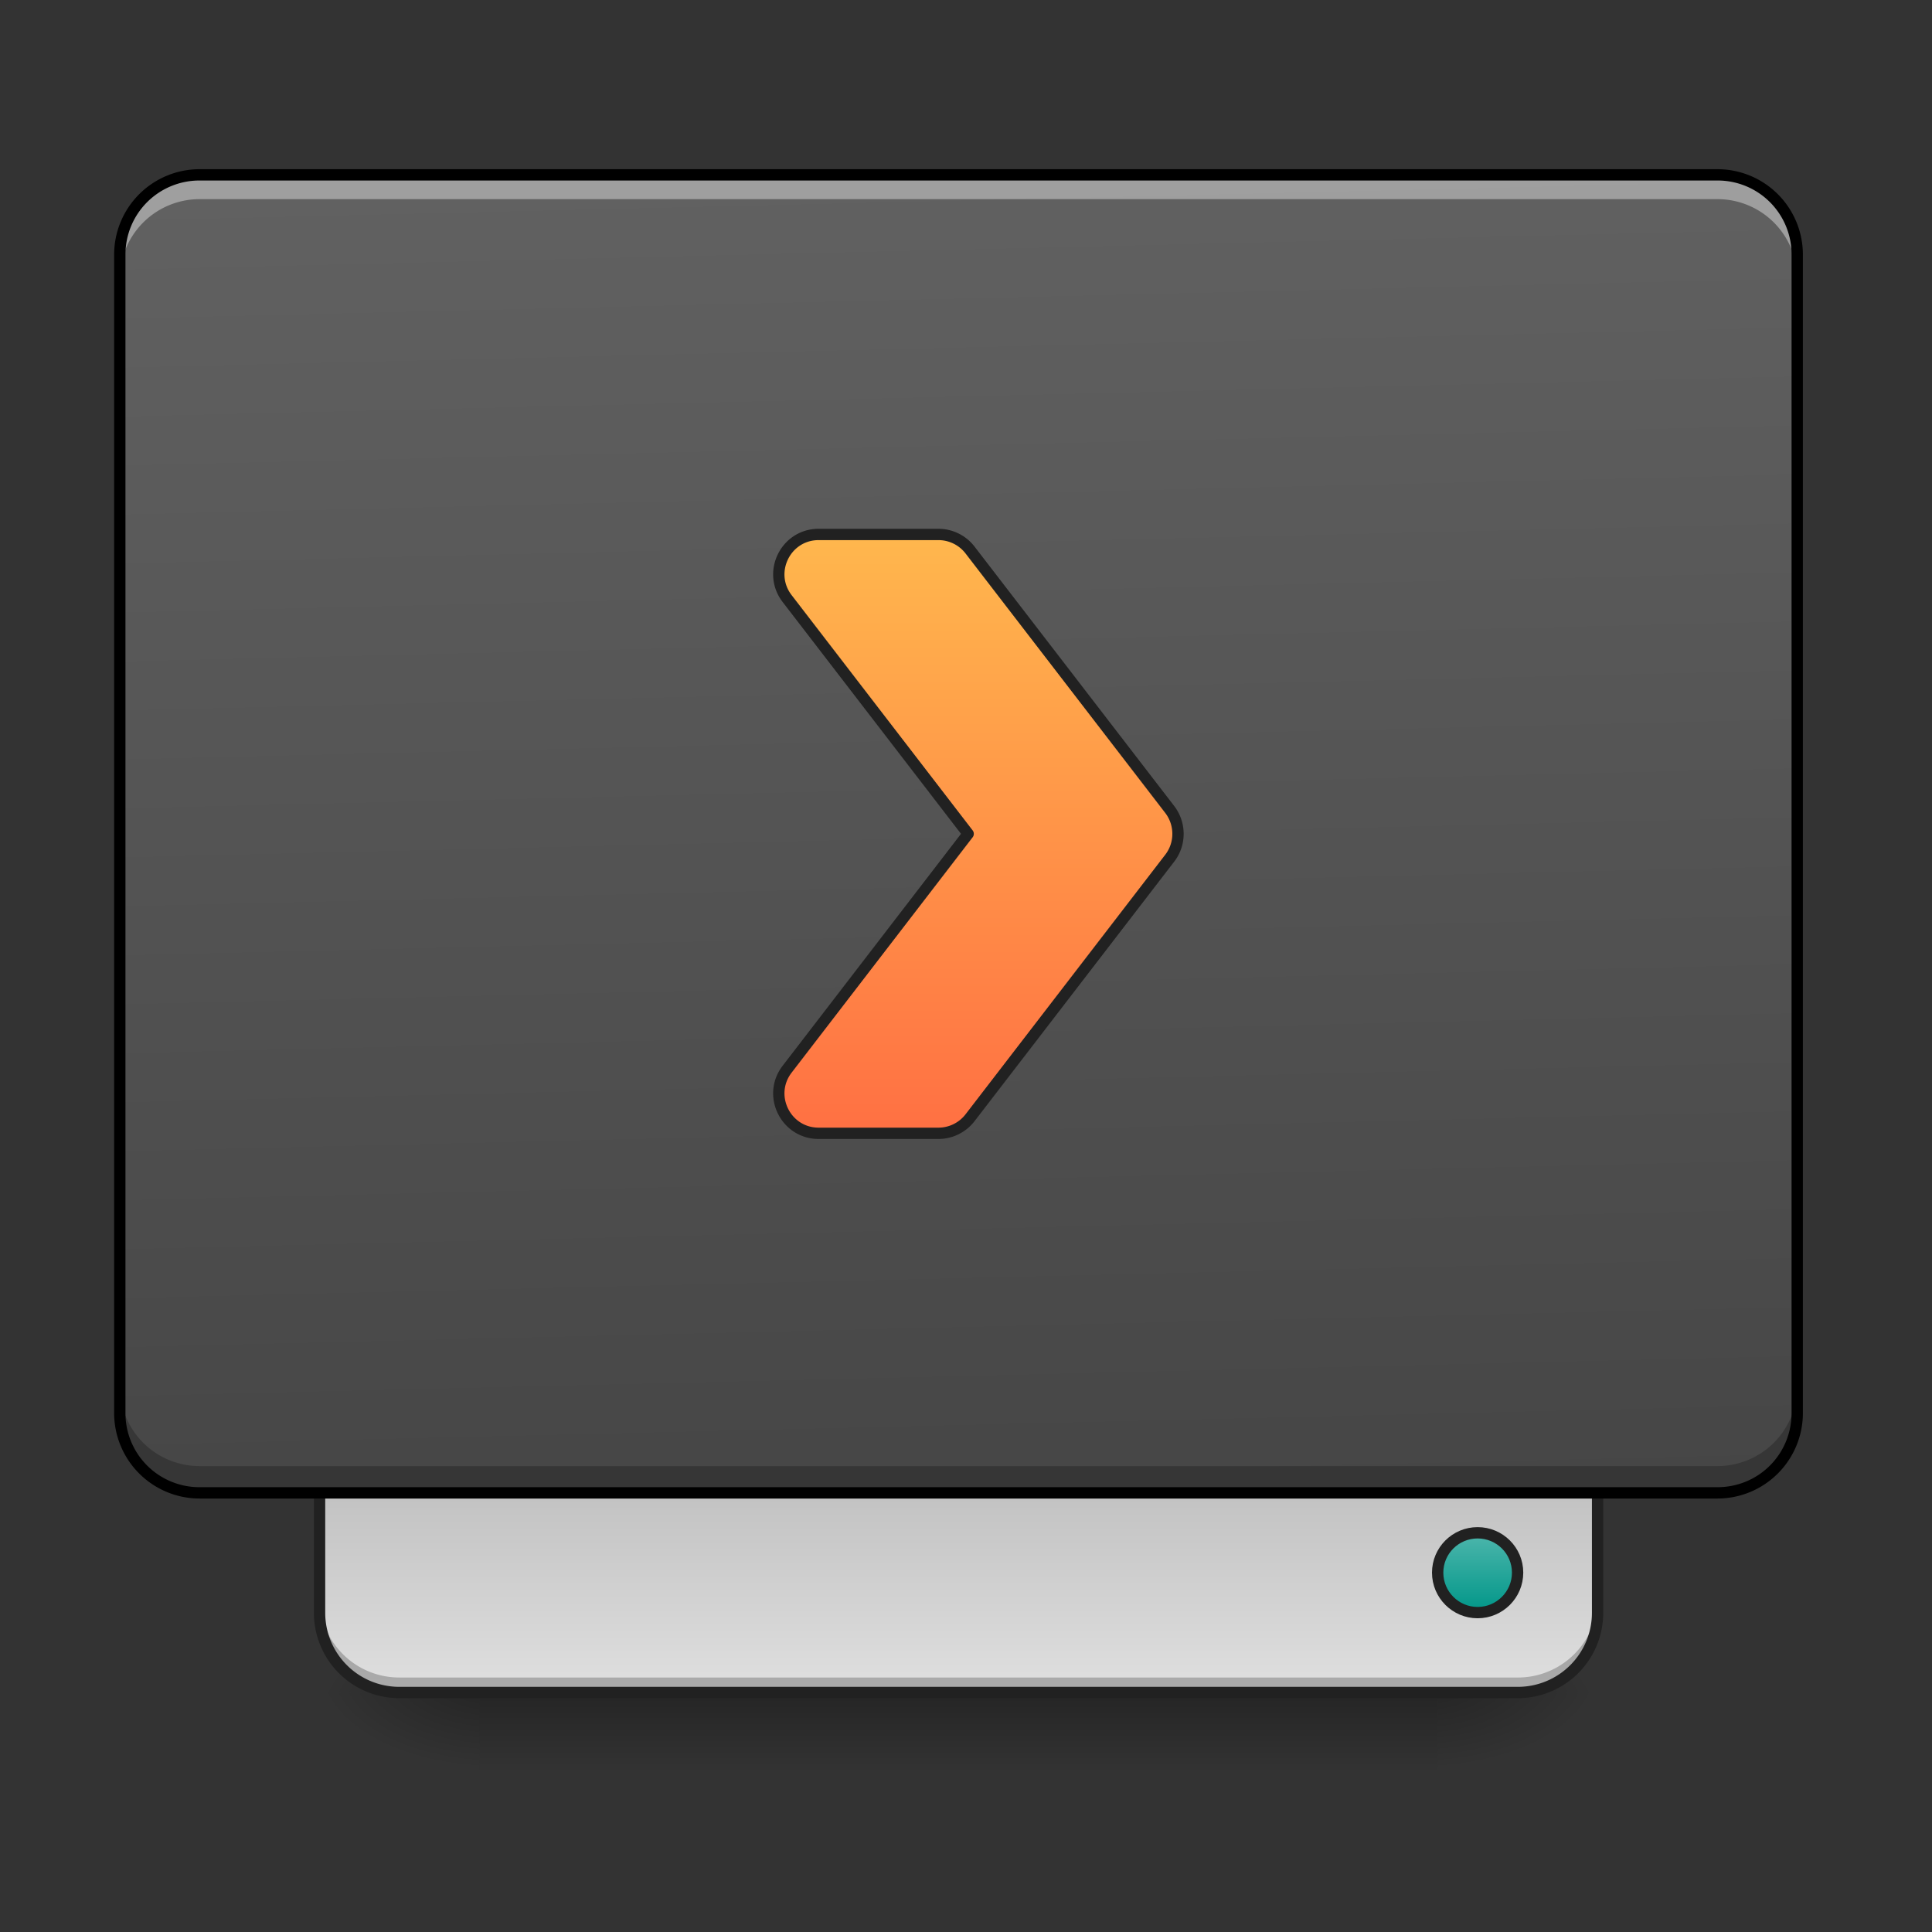 <svg xmlns="http://www.w3.org/2000/svg" width="64pt" height="64pt" viewBox="0 0 64 64"><rect x="0" y="0" width="64" height="64" fill="#333333" stroke="none"/><defs><linearGradient id="a" gradientUnits="userSpaceOnUse" x1="254" y1="233.5" x2="254" y2="254.667" gradientTransform="translate(0 26.878) scale(.125)"><stop offset="0" stop-opacity=".275"/><stop offset="1" stop-opacity="0"/></linearGradient><radialGradient id="b" gradientUnits="userSpaceOnUse" cx="450.909" cy="189.579" fx="450.909" fy="189.579" r="21.167" gradientTransform="matrix(0 -.156 -.281 0 100.292 127.19)"><stop offset="0" stop-opacity=".314"/><stop offset=".222" stop-opacity=".275"/><stop offset="1" stop-opacity="0"/></radialGradient><radialGradient id="c" gradientUnits="userSpaceOnUse" cx="450.909" cy="189.579" fx="450.909" fy="189.579" r="21.167" gradientTransform="matrix(0 .156 .281 0 -36.786 -15.055)"><stop offset="0" stop-opacity=".314"/><stop offset=".222" stop-opacity=".275"/><stop offset="1" stop-opacity="0"/></radialGradient><radialGradient id="d" gradientUnits="userSpaceOnUse" cx="450.909" cy="189.579" fx="450.909" fy="189.579" r="21.167" gradientTransform="matrix(0 -.156 .281 0 -36.786 127.19)"><stop offset="0" stop-opacity=".314"/><stop offset=".222" stop-opacity=".275"/><stop offset="1" stop-opacity="0"/></radialGradient><radialGradient id="e" gradientUnits="userSpaceOnUse" cx="450.909" cy="189.579" fx="450.909" fy="189.579" r="21.167" gradientTransform="matrix(0 .156 -.281 0 100.292 -15.055)"><stop offset="0" stop-opacity=".314"/><stop offset=".222" stop-opacity=".275"/><stop offset="1" stop-opacity="0"/></radialGradient><linearGradient id="f" gradientUnits="userSpaceOnUse" x1="840" y1="1455.118" x2="840" y2="1695.118" gradientTransform="matrix(.033 0 0 -.033 0 104.197)"><stop offset="0" stop-color="#e0e0e0"/><stop offset="1" stop-color="#bdbdbd"/></linearGradient><linearGradient id="g" gradientUnits="userSpaceOnUse" x1="306.917" y1="-25.792" x2="305.955" y2="-141.415" gradientTransform="matrix(.151 0 0 .435 -11.708 67.283)"><stop offset="0" stop-color="#424242"/><stop offset="1" stop-color="#616161"/></linearGradient><linearGradient id="h" gradientUnits="userSpaceOnUse" x1="444.5" y1="185.875" x2="444.5" y2="148.833" gradientTransform="matrix(.5 0 0 .571 169.333 -297.38)"><stop offset="0" stop-color="#4db6ac"/><stop offset="1" stop-color="#009688"/></linearGradient><linearGradient id="i" gradientUnits="userSpaceOnUse" x1="238.125" y1="85.333" x2="238.125" y2="-73.417"><stop offset="0" stop-color="#ff7043"/><stop offset="1" stop-color="#ffb74d"/></linearGradient></defs><path d="M15.875 56.066h31.754v2.649H15.875zm0 0" fill="url(#a)"/><path d="M47.629 56.066h5.293v-2.644h-5.293zm0 0" fill="url(#b)"/><path d="M15.875 56.066h-5.29v2.649h5.29zm0 0" fill="url(#c)"/><path d="M15.875 56.066h-5.29v-2.644h5.29zm0 0" fill="url(#d)"/><path d="M47.629 56.066h5.293v2.649h-5.293zm0 0" fill="url(#e)"/><path d="M13.23 56.066a2.639 2.639 0 0 1-2.644-2.644v-5.293h42.336v5.293a2.639 2.639 0 0 1-2.645 2.644zm0 0" fill="url(#f)"/><path d="M13.23 55.902a2.639 2.639 0 0 1-2.644-2.644v-.332a2.639 2.639 0 0 0 2.644 2.644h37.047a2.639 2.639 0 0 0 2.645-2.644v.332a2.639 2.639 0 0 1-2.645 2.644zm0 0" fill-opacity=".235"/><path d="M13.23 56.066a2.639 2.639 0 0 1-2.644-2.644v-5.293h42.336v5.293a2.639 2.639 0 0 1-2.645 2.644zm0 0" fill="none" stroke-width=".375" stroke-linecap="round" stroke="#212121"/><path d="M6.613 5.793h50.278a2.644 2.644 0 0 1 2.644 2.644v38.368a2.645 2.645 0 0 1-2.644 2.648H6.613a2.645 2.645 0 0 1-2.644-2.648V8.438a2.644 2.644 0 0 1 2.644-2.645zm0 0" fill="url(#g)"/><path d="M391.588-212.334c5.843 0 10.592 4.75 10.592 10.593s-4.75 10.561-10.592 10.561c-5.844 0-10.593-4.718-10.593-10.561 0-5.844 4.75-10.593 10.593-10.593zm0 0" transform="matrix(.125 0 0 -.125 0 26.878)" fill="url(#h)" stroke-width="3" stroke-linecap="round" stroke="#212121"/><path d="M216.948-73.389c-8.75 0-13.686 10.062-8.343 16.999L256.57 5.948l-47.964 62.369c-5.343 6.937-.406 16.998 8.343 16.998h31.747c3.28 0 6.374-1.531 8.374-4.125l52.933-68.805c2.906-3.781 2.906-9.062 0-12.874l-52.933-68.775a10.584 10.584 0 0 0-8.374-4.125zm0 0" transform="translate(0 26.878) scale(.125)" fill="url(#i)" stroke-width="3" stroke-linecap="round" stroke-linejoin="round" stroke="#212121"/><path d="M6.613 5.793A2.639 2.639 0 0 0 3.97 8.437v.81a2.642 2.642 0 0 1 2.644-2.65h50.278a2.642 2.642 0 0 1 2.644 2.65v-.81a2.639 2.639 0 0 0-2.644-2.644zm0 0" fill="#fff" fill-opacity=".392"/><path d="M3.969 45.918v.887a2.64 2.64 0 0 0 2.644 2.648h50.278a2.64 2.64 0 0 0 2.644-2.648v-.887a2.642 2.642 0 0 1-2.644 2.648H6.613a2.642 2.642 0 0 1-2.644-2.648zm0 0" fill-opacity=".235"/><path d="M6.613 5.605a2.83 2.83 0 0 0-2.832 2.832v38.368a2.832 2.832 0 0 0 2.832 2.836h50.278a2.832 2.832 0 0 0 2.832-2.836V8.438a2.83 2.83 0 0 0-2.832-2.833zm0 .375h50.278a2.447 2.447 0 0 1 2.457 2.457v38.368c0 1.367-1.09 2.46-2.457 2.46H6.613a2.45 2.45 0 0 1-2.457-2.46V8.438A2.449 2.449 0 0 1 6.613 5.98zm0 0"/></svg>